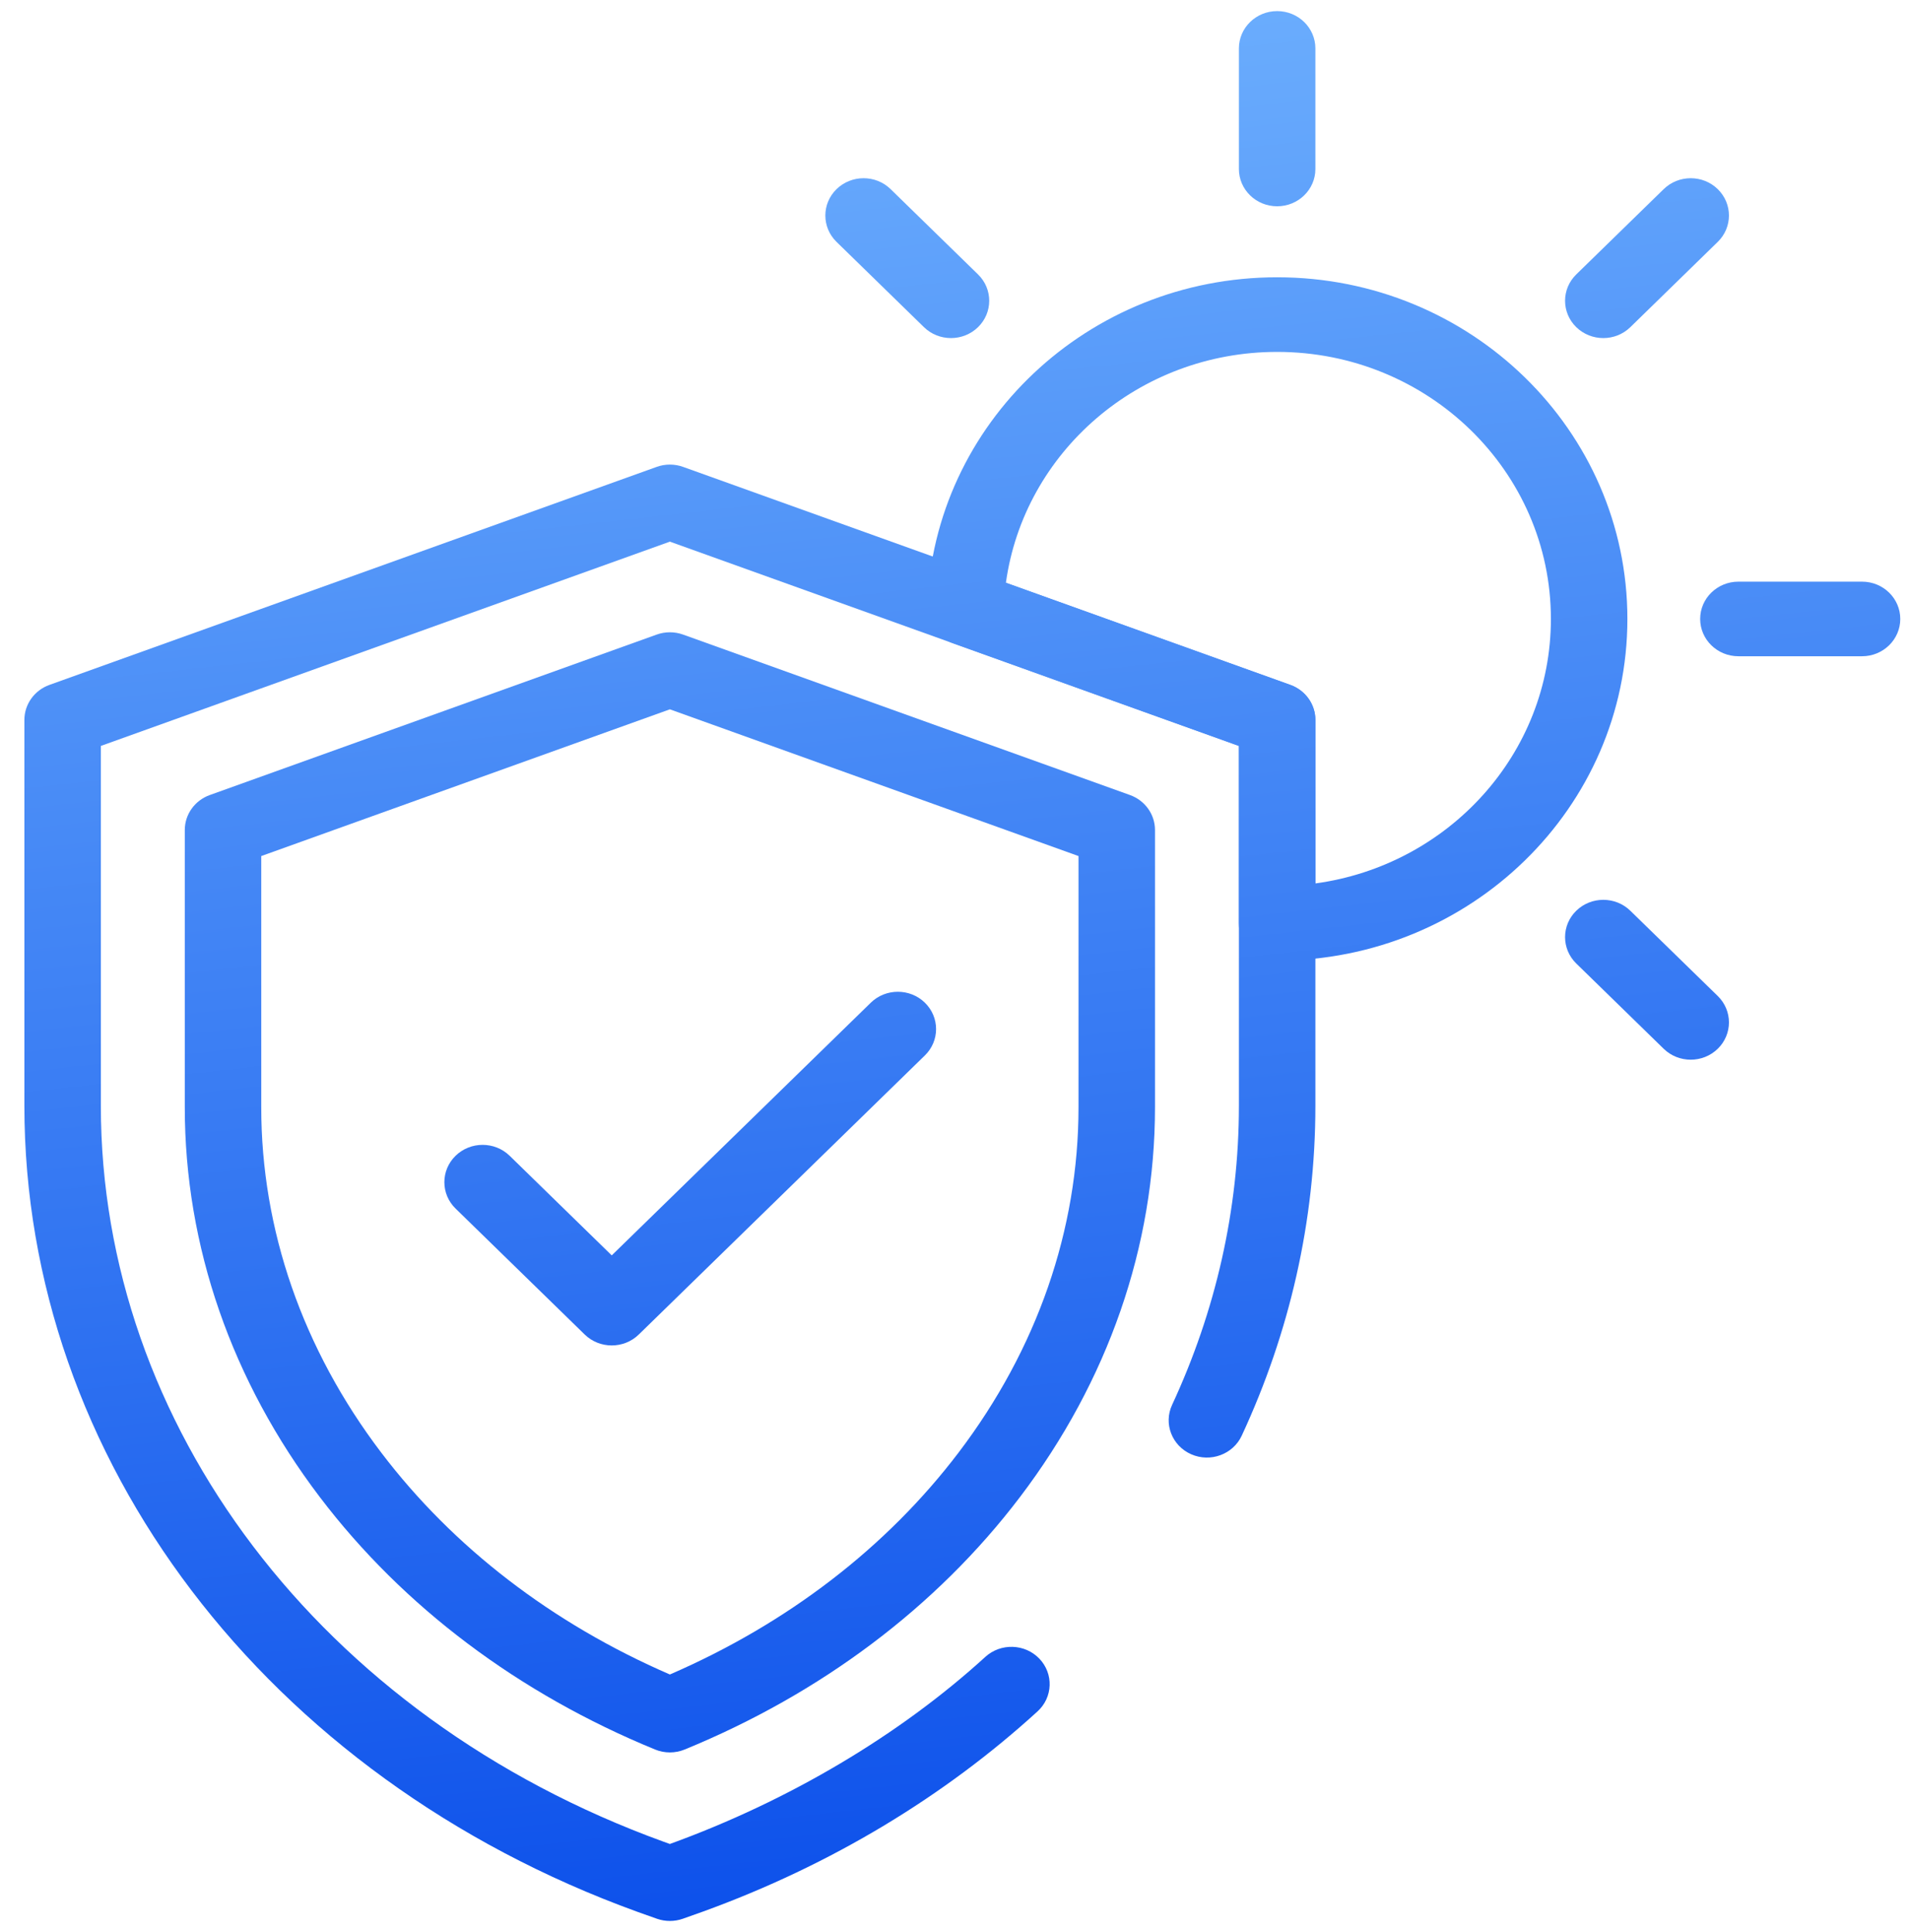 <svg width="86" height="87" viewBox="0 0 86 87" fill="none" xmlns="http://www.w3.org/2000/svg">
<path fill-rule="evenodd" clip-rule="evenodd" d="M29.585 86.403C29.958 86.532 30.366 86.532 30.74 86.403C31.043 86.297 31.343 86.191 31.64 86.083C37.44 83.979 42.534 80.88 46.716 77.064C47.411 76.43 47.447 75.367 46.798 74.689C46.148 74.012 45.059 73.976 44.364 74.61C40.522 78.116 35.543 81.082 30.162 83.034M30.162 83.034C30.069 83.001 29.976 82.968 29.884 82.934C14.37 77.306 4.541 64.12 4.541 49.793V33.589L30.162 24.39L55.783 33.589V49.793C55.783 54.486 54.731 59.048 52.775 63.261C52.382 64.106 52.766 65.101 53.632 65.484C54.499 65.867 55.519 65.492 55.911 64.647C58.063 60.014 59.227 54.981 59.227 49.793V32.418C59.227 31.714 58.777 31.085 58.1 30.841L30.757 21.024C30.373 20.886 29.951 20.886 29.568 21.024L2.225 30.841C1.548 31.085 1.098 31.714 1.098 32.418V49.793C1.098 65.685 11.983 80.025 28.684 86.083C28.98 86.19 29.281 86.297 29.585 86.403M30.162 83.034C30.07 83.068 30.255 83.001 30.162 83.034V83.034Z" fill="url(#paint0_linear_230_6868)"/>
<path fill-rule="evenodd" clip-rule="evenodd" d="M29.495 78.78C29.922 78.955 30.403 78.955 30.829 78.78C36.958 76.267 42.161 72.368 45.924 67.414C49.889 62.193 52.005 56.12 52.005 49.857V37.376C52.005 36.672 51.555 36.043 50.878 35.8L30.757 28.575C30.373 28.437 29.951 28.437 29.568 28.575L9.447 35.8C8.77 36.043 8.32 36.672 8.32 37.376V49.857C8.32 56.12 10.435 62.192 14.401 67.414C18.164 72.369 23.367 76.267 29.495 78.78ZM30.162 75.402C24.859 73.104 20.404 69.675 17.168 65.414C13.62 60.743 11.763 55.365 11.763 49.857V38.548L30.162 31.941L48.561 38.548V49.857C48.561 55.365 46.705 60.743 43.157 65.414C39.921 69.674 35.466 73.103 30.162 75.402Z" fill="url(#paint1_linear_230_6868)"/>
<path fill-rule="evenodd" clip-rule="evenodd" d="M55.783 41.577C55.783 42.504 56.554 43.256 57.505 43.256C66.215 43.256 73.275 36.368 73.275 27.87C73.275 19.374 66.214 12.486 57.505 12.486C48.985 12.486 42.045 19.076 41.747 27.317C41.721 28.043 42.175 28.702 42.873 28.953L55.783 33.589L55.783 41.577ZM59.227 39.781L59.227 32.418C59.227 31.714 58.777 31.085 58.1 30.841L45.292 26.242C46.106 20.371 51.263 15.846 57.505 15.846C64.312 15.846 69.831 21.229 69.831 27.87C69.831 33.943 65.219 38.964 59.227 39.781Z" fill="url(#paint2_linear_230_6868)"/>
<path fill-rule="evenodd" clip-rule="evenodd" d="M57.505 9.289C58.456 9.289 59.227 8.537 59.227 7.61V2.18C59.227 1.252 58.456 0.5 57.505 0.5C56.554 0.5 55.783 1.252 55.783 2.18V7.61C55.783 8.537 56.554 9.289 57.505 9.289Z" fill="url(#paint3_linear_230_6868)"/>
<path fill-rule="evenodd" clip-rule="evenodd" d="M44.037 14.732C44.709 14.076 44.709 13.012 44.037 12.357L40.101 8.517C39.429 7.861 38.339 7.861 37.666 8.517C36.994 9.173 36.994 10.236 37.666 10.892L41.602 14.732C42.274 15.388 43.364 15.388 44.037 14.732Z" fill="url(#paint4_linear_230_6868)"/>
<path fill-rule="evenodd" clip-rule="evenodd" d="M77.344 47.226C78.016 46.57 78.016 45.506 77.344 44.85L73.408 41.011C72.736 40.355 71.646 40.355 70.973 41.011C70.301 41.666 70.301 42.73 70.973 43.386L74.909 47.226C75.582 47.882 76.672 47.882 77.344 47.226Z" fill="url(#paint5_linear_230_6868)"/>
<path fill-rule="evenodd" clip-rule="evenodd" d="M70.973 14.732C71.646 15.388 72.736 15.388 73.408 14.732L77.344 10.892C78.016 10.236 78.016 9.173 77.344 8.517C76.672 7.861 75.582 7.861 74.909 8.517L70.973 12.357C70.301 13.012 70.301 14.076 70.973 14.732Z" fill="url(#paint6_linear_230_6868)"/>
<path fill-rule="evenodd" clip-rule="evenodd" d="M76.552 27.871C76.552 28.799 77.323 29.551 78.274 29.551H83.84C84.791 29.551 85.562 28.799 85.562 27.871C85.562 26.944 84.791 26.192 83.84 26.192H78.274C77.323 26.192 76.552 26.944 76.552 27.871Z" fill="url(#paint7_linear_230_6868)"/>
<path fill-rule="evenodd" clip-rule="evenodd" d="M26.327 60.093C26.999 60.749 28.09 60.749 28.762 60.093L41.644 47.526C42.316 46.87 42.316 45.807 41.644 45.151C40.971 44.495 39.881 44.495 39.209 45.151L27.544 56.53L22.948 52.045C22.275 51.389 21.185 51.389 20.512 52.045C19.84 52.701 19.84 53.765 20.512 54.421L26.327 60.093Z" fill="url(#paint8_linear_230_6868)"/>
<defs>
<linearGradient id="paint0_linear_230_6868" x1="38.931" y1="-7.407" x2="50.392" y2="96.131" gradientUnits="userSpaceOnUse">
<stop stop-color="#75B7FF"/>
<stop offset="1" stop-color="#0044E8"/>
</linearGradient>
<linearGradient id="paint1_linear_230_6868" x1="38.931" y1="-7.407" x2="50.392" y2="96.131" gradientUnits="userSpaceOnUse">
<stop stop-color="#75B7FF"/>
<stop offset="1" stop-color="#0044E8"/>
</linearGradient>
<linearGradient id="paint2_linear_230_6868" x1="38.931" y1="-7.407" x2="50.392" y2="96.131" gradientUnits="userSpaceOnUse">
<stop stop-color="#75B7FF"/>
<stop offset="1" stop-color="#0044E8"/>
</linearGradient>
<linearGradient id="paint3_linear_230_6868" x1="38.931" y1="-7.407" x2="50.392" y2="96.131" gradientUnits="userSpaceOnUse">
<stop stop-color="#75B7FF"/>
<stop offset="1" stop-color="#0044E8"/>
</linearGradient>
<linearGradient id="paint4_linear_230_6868" x1="38.931" y1="-7.407" x2="50.392" y2="96.131" gradientUnits="userSpaceOnUse">
<stop stop-color="#75B7FF"/>
<stop offset="1" stop-color="#0044E8"/>
</linearGradient>
<linearGradient id="paint5_linear_230_6868" x1="38.931" y1="-7.407" x2="50.392" y2="96.131" gradientUnits="userSpaceOnUse">
<stop stop-color="#75B7FF"/>
<stop offset="1" stop-color="#0044E8"/>
</linearGradient>
<linearGradient id="paint6_linear_230_6868" x1="38.931" y1="-7.407" x2="50.392" y2="96.131" gradientUnits="userSpaceOnUse">
<stop stop-color="#75B7FF"/>
<stop offset="1" stop-color="#0044E8"/>
</linearGradient>
<linearGradient id="paint7_linear_230_6868" x1="38.931" y1="-7.407" x2="50.392" y2="96.131" gradientUnits="userSpaceOnUse">
<stop stop-color="#75B7FF"/>
<stop offset="1" stop-color="#0044E8"/>
</linearGradient>
<linearGradient id="paint8_linear_230_6868" x1="38.931" y1="-7.407" x2="50.392" y2="96.131" gradientUnits="userSpaceOnUse">
<stop stop-color="#75B7FF"/>
<stop offset="1" stop-color="#0044E8"/>
</linearGradient>
</defs>
</svg>
